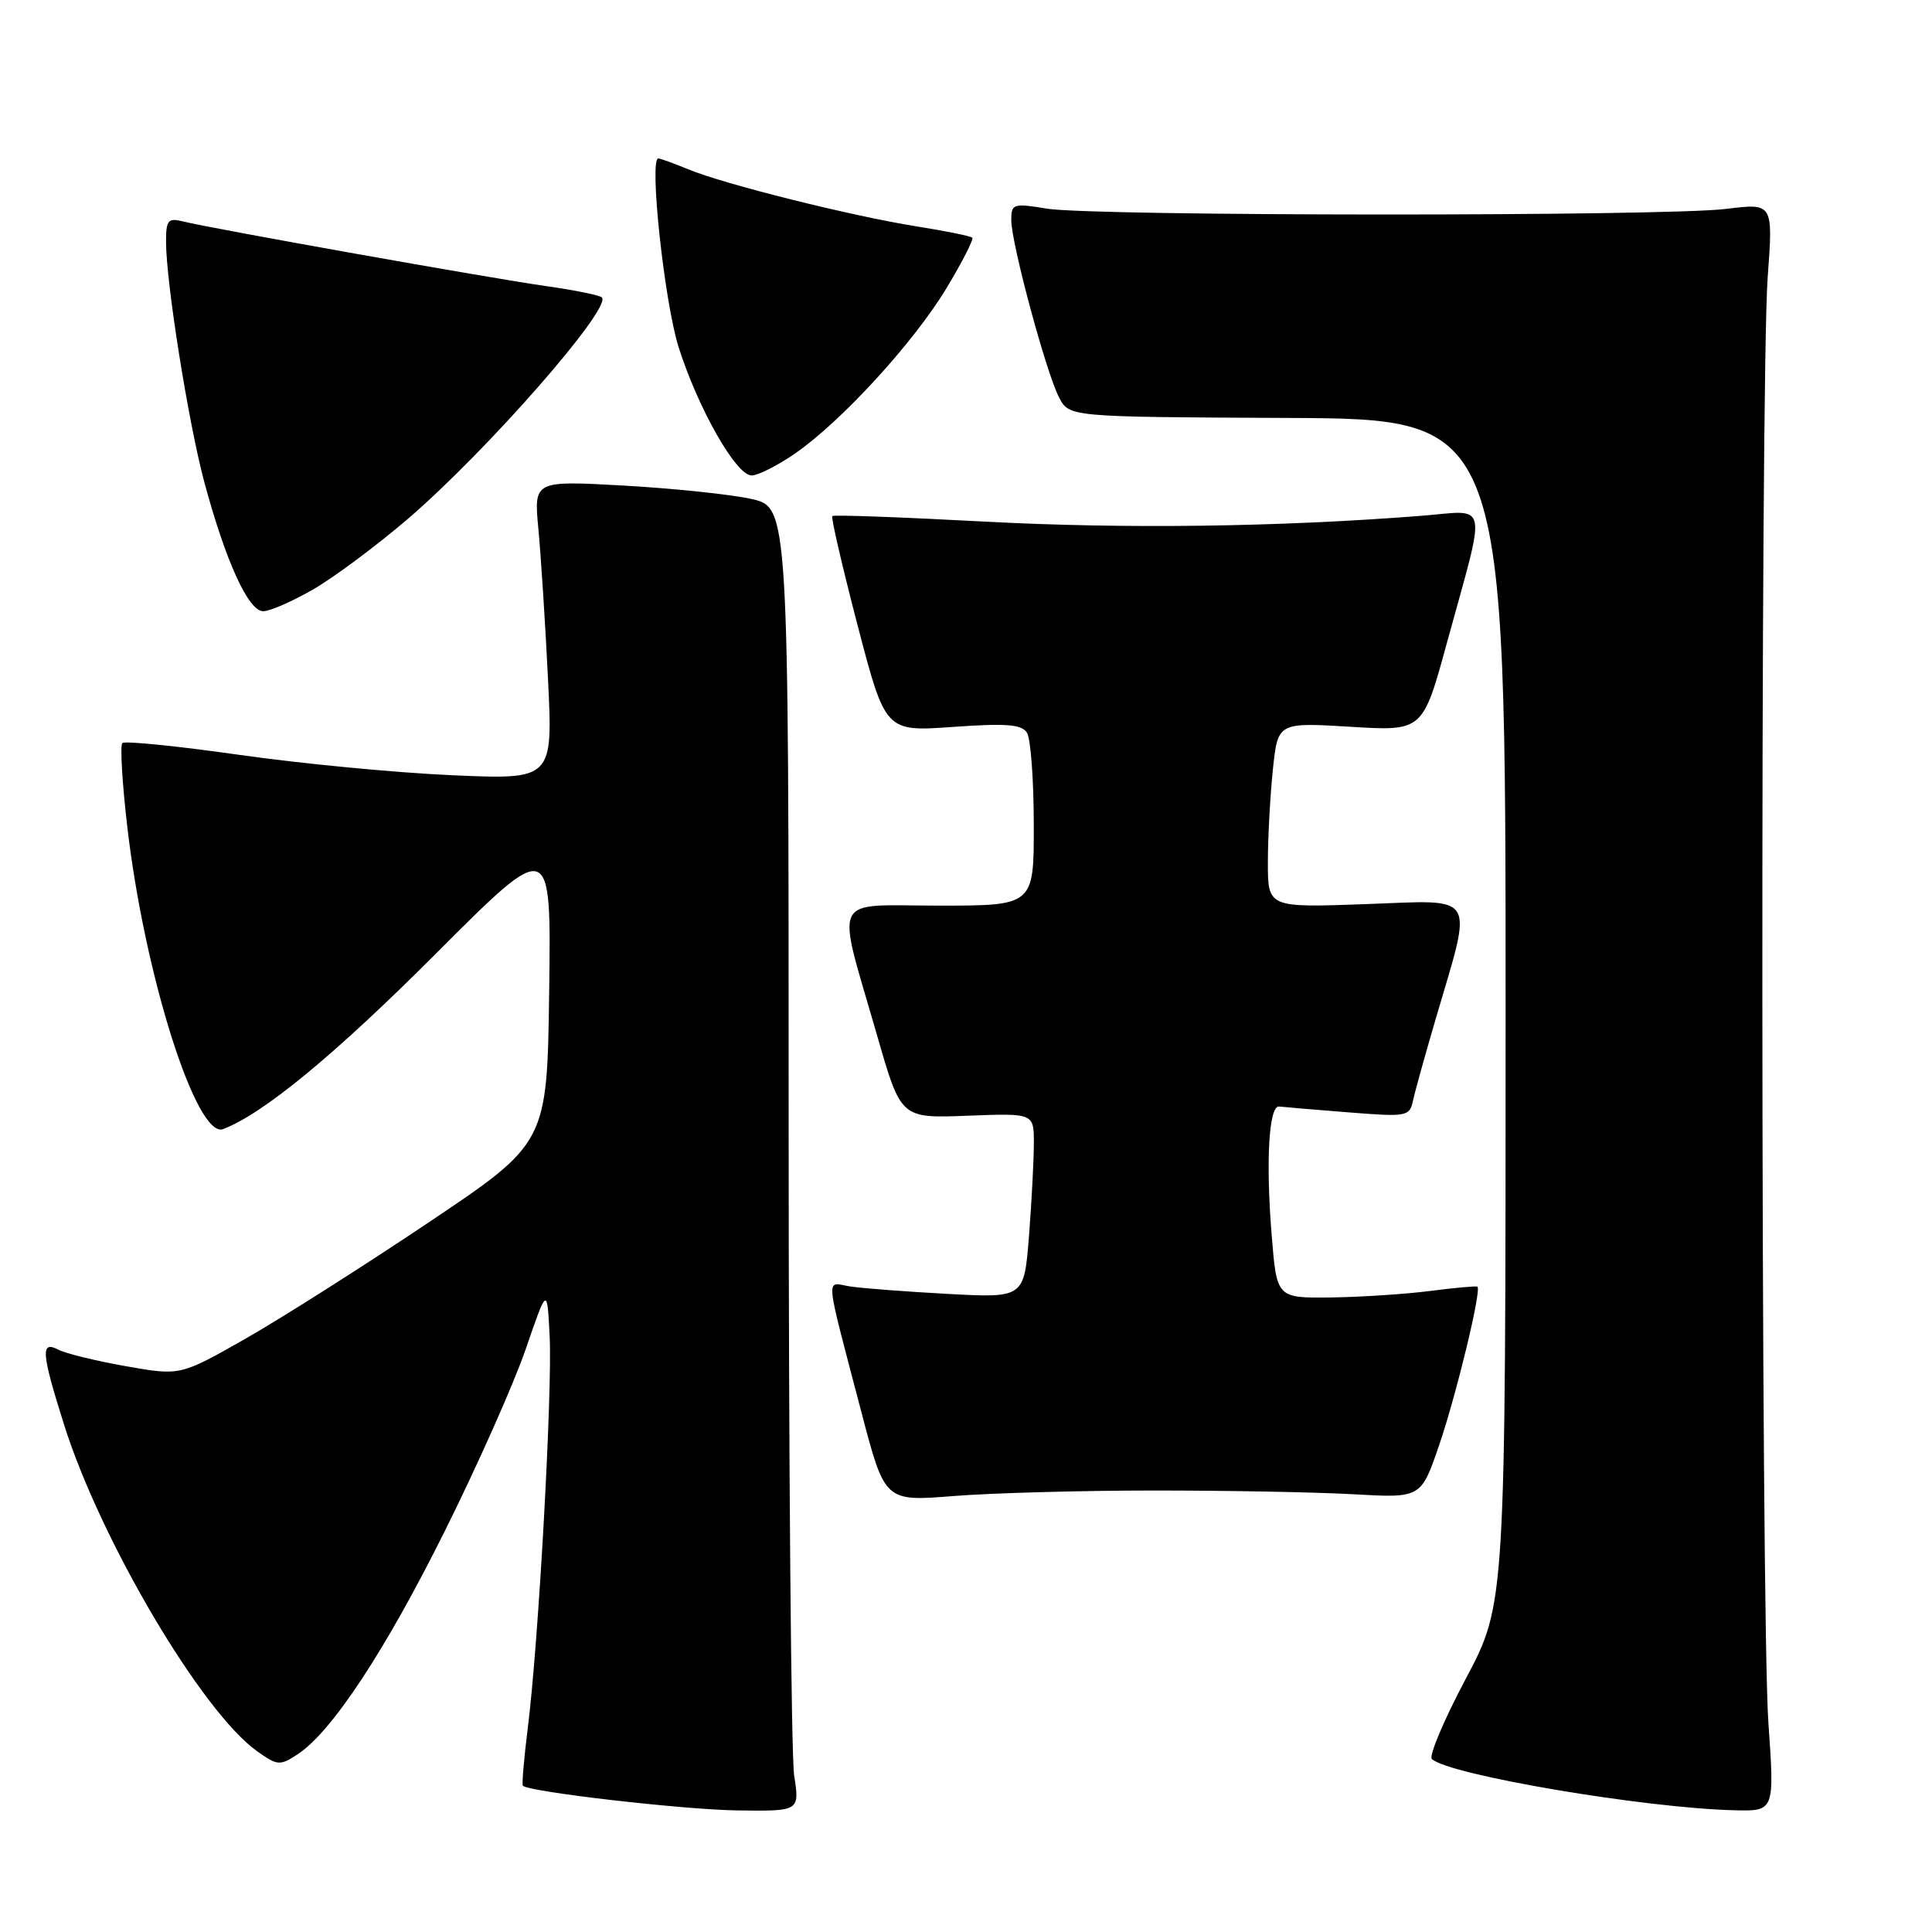<?xml version="1.0" encoding="UTF-8" standalone="no"?>
<!DOCTYPE svg PUBLIC "-//W3C//DTD SVG 1.1//EN" "http://www.w3.org/Graphics/SVG/1.1/DTD/svg11.dtd" >
<svg xmlns="http://www.w3.org/2000/svg" xmlns:xlink="http://www.w3.org/1999/xlink" version="1.1" viewBox="0 0 256 256">
 <g >
 <path fill="currentColor"
d=" M 105.23 235.25 C 104.83 232.64 104.50 193.76 104.50 148.85 C 104.50 67.21 104.50 67.21 99.50 66.10 C 96.75 65.50 89.15 64.71 82.62 64.34 C 70.73 63.68 70.73 63.68 71.34 70.09 C 71.67 73.62 72.25 82.53 72.61 89.91 C 73.27 103.31 73.27 103.31 59.89 102.72 C 52.52 102.40 39.81 101.18 31.63 100.01 C 23.46 98.85 16.52 98.15 16.21 98.46 C 15.90 98.77 16.19 103.77 16.87 109.57 C 19.15 129.23 26.05 150.96 29.57 149.61 C 34.92 147.56 44.40 139.74 57.77 126.35 C 73.04 111.06 73.04 111.06 72.77 131.25 C 72.50 151.44 72.50 151.44 56.81 161.97 C 48.18 167.76 37.24 174.70 32.50 177.40 C 23.88 182.30 23.88 182.30 16.69 181.03 C 12.73 180.33 8.71 179.35 7.75 178.85 C 5.35 177.59 5.47 179.21 8.48 188.75 C 13.34 204.15 26.75 226.84 34.06 232.04 C 36.77 233.97 37.08 233.99 39.44 232.45 C 43.97 229.48 51.04 218.75 58.99 202.77 C 63.30 194.11 68.10 183.31 69.66 178.77 C 72.50 170.50 72.50 170.50 72.83 177.00 C 73.21 184.39 71.35 217.75 69.94 228.92 C 69.43 233.00 69.13 236.47 69.29 236.62 C 70.11 237.44 90.62 239.80 97.73 239.89 C 105.96 240.00 105.96 240.00 105.23 235.25 Z  M 234.32 228.25 C 233.31 213.75 233.23 50.20 234.23 36.70 C 234.95 26.91 234.95 26.91 228.73 27.68 C 220.69 28.69 144.99 28.66 138.75 27.65 C 134.23 26.91 134.00 26.99 134.00 29.19 C 134.01 32.27 138.63 49.42 140.34 52.68 C 141.69 55.25 141.69 55.25 170.59 55.38 C 199.50 55.50 199.50 55.50 199.50 134.00 C 199.50 212.50 199.50 212.50 194.23 222.43 C 191.33 227.89 189.31 232.68 189.73 233.08 C 192.00 235.19 217.90 239.58 229.82 239.87 C 235.14 240.00 235.14 240.00 234.32 228.25 Z  M 153.00 197.50 C 162.62 197.50 174.50 197.72 179.39 198.00 C 188.29 198.50 188.29 198.50 190.69 191.50 C 192.97 184.83 196.33 170.94 195.77 170.49 C 195.62 170.38 192.80 170.63 189.50 171.06 C 186.20 171.48 180.28 171.87 176.34 171.92 C 169.18 172.00 169.18 172.00 168.51 163.75 C 167.70 153.85 168.13 146.45 169.50 146.62 C 170.05 146.69 174.16 147.04 178.63 147.39 C 186.50 148.01 186.78 147.96 187.25 145.76 C 187.52 144.52 188.87 139.68 190.24 135.00 C 195.21 118.09 195.91 119.26 181.01 119.80 C 168.00 120.27 168.00 120.27 168.00 114.28 C 168.00 110.99 168.30 105.46 168.66 102.01 C 169.31 95.72 169.31 95.72 178.92 96.30 C 188.52 96.89 188.52 96.89 191.72 85.19 C 197.03 65.84 197.39 67.63 188.30 68.35 C 169.40 69.83 149.06 70.10 130.56 69.12 C 119.59 68.53 110.47 68.20 110.28 68.38 C 110.10 68.57 111.61 75.07 113.63 82.84 C 117.32 96.96 117.32 96.96 126.25 96.32 C 133.36 95.82 135.37 95.98 136.08 97.09 C 136.57 97.87 136.98 103.34 136.98 109.25 C 137.00 120.00 137.00 120.00 124.42 120.00 C 109.88 120.00 110.74 118.17 116.26 137.34 C 119.38 148.18 119.38 148.18 128.19 147.84 C 137.00 147.50 137.00 147.50 136.99 151.50 C 136.99 153.70 136.70 159.21 136.35 163.75 C 135.70 171.99 135.70 171.99 125.60 171.45 C 120.05 171.15 114.21 170.70 112.64 170.46 C 109.35 169.94 109.19 168.21 114.17 187.23 C 117.25 198.96 117.25 198.96 126.37 198.23 C 131.39 197.83 143.38 197.50 153.00 197.50 Z  M 41.50 78.10 C 44.25 76.51 49.88 72.32 54.00 68.79 C 64.42 59.87 81.13 40.80 79.75 39.41 C 79.45 39.12 76.13 38.44 72.36 37.91 C 65.07 36.88 28.04 30.29 24.25 29.34 C 22.27 28.85 22.00 29.16 22.00 32.01 C 22.00 37.43 24.97 56.06 27.08 63.91 C 29.91 74.39 32.92 81.00 34.87 80.99 C 35.77 80.99 38.75 79.68 41.50 78.10 Z  M 105.32 60.11 C 111.48 55.86 121.07 45.39 125.41 38.19 C 127.50 34.72 129.04 31.71 128.83 31.50 C 128.62 31.28 125.31 30.61 121.47 30.00 C 112.90 28.64 95.84 24.38 91.19 22.43 C 89.30 21.65 87.52 21.00 87.23 21.00 C 85.99 21.00 88.04 40.07 89.92 46.00 C 92.50 54.13 97.54 63.00 99.59 63.00 C 100.44 63.00 103.02 61.70 105.32 60.11 Z "/>
</g>
</svg>